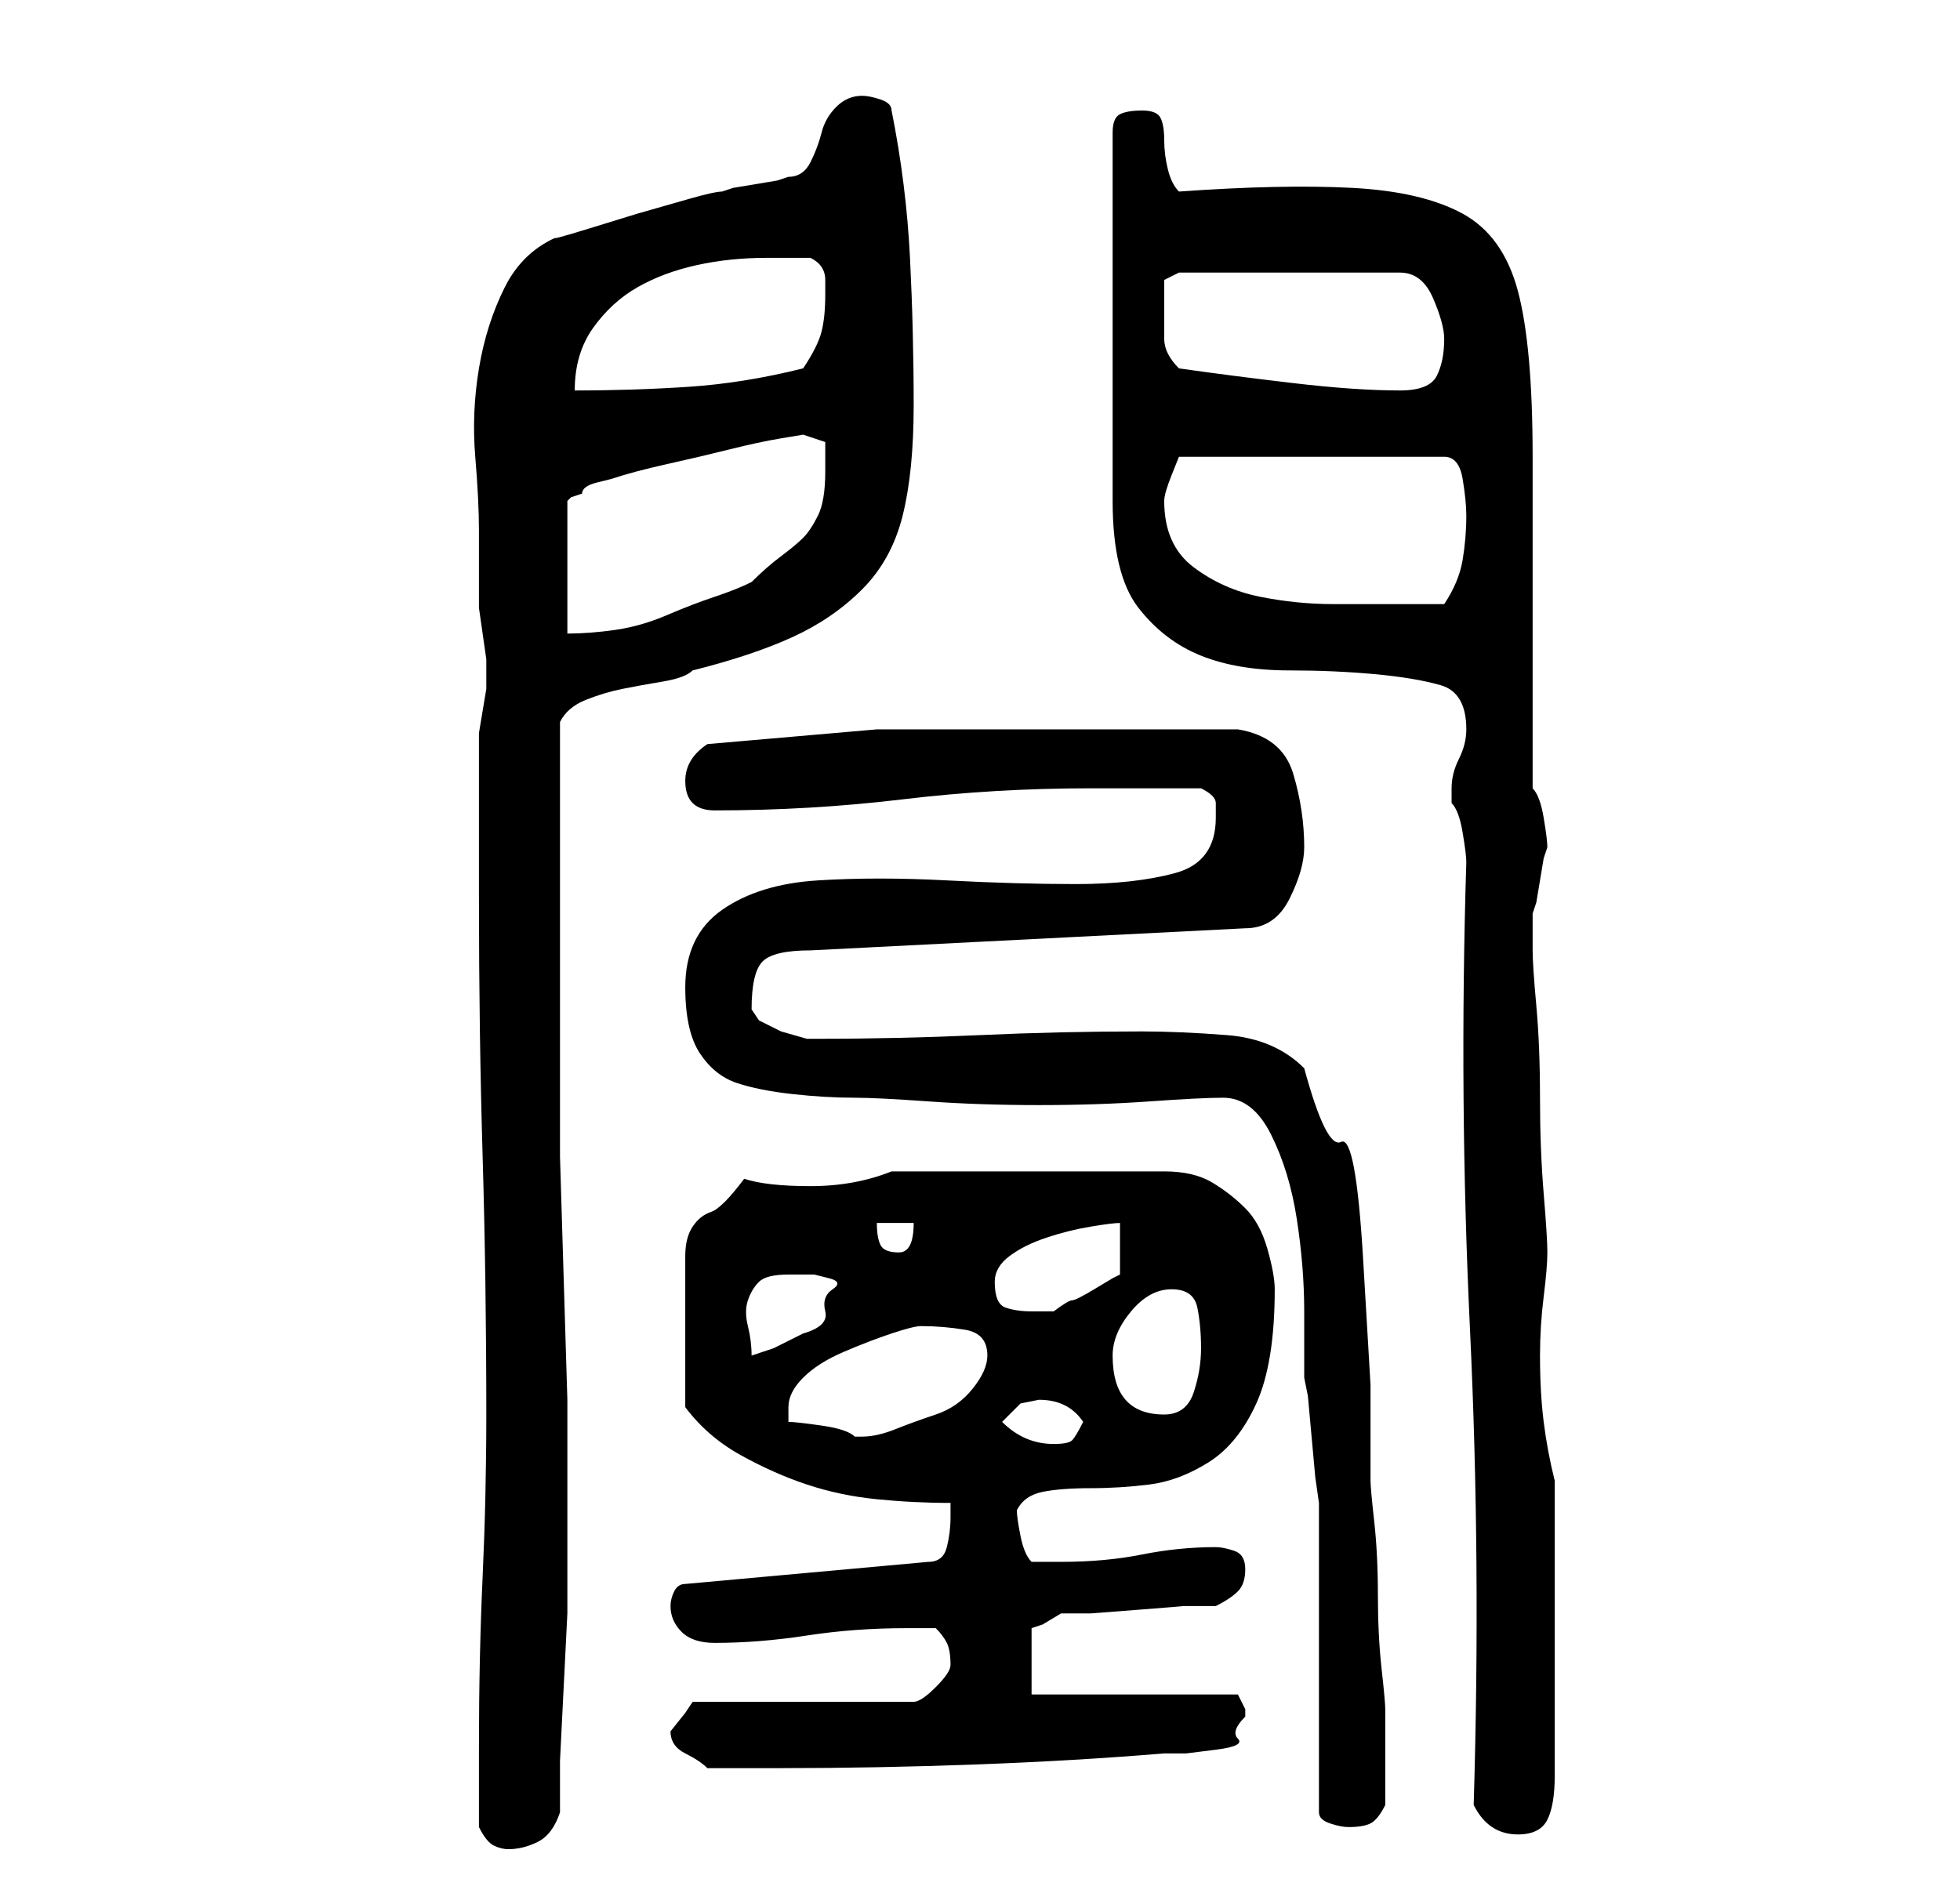 <?xml version="1.0" standalone="no"?>
<!DOCTYPE svg PUBLIC "-//W3C//DTD SVG 1.1//EN" "http://www.w3.org/Graphics/SVG/1.1/DTD/svg11.dtd" >
<svg xmlns="http://www.w3.org/2000/svg" xmlns:xlink="http://www.w3.org/1999/xlink" version="1.1" viewBox="-10 0 266 256">
   <path fill="currentColor"
d="M55 248q1 2 2 2.5t2 0.5q2 0 4 -1t3 -4v-7t0.5 -10t0.5 -10v-7v-8v-14t-0.5 -16.5t-0.5 -16.5v-14v-8v-2v-6v-6v-4v-4v-6v-5v-4q1 -2 3.5 -3t5 -1.5t5.5 -1t4 -1.5q8 -2 13.5 -4.5t9.5 -6.5t5.5 -10t1.5 -15q0 -10 -0.5 -20t-2.5 -20q0 -1 -1.5 -1.5t-2.5 -0.5
q-2 0 -3.5 1.5t-2 3.5t-1.5 4t-3 2l-1.5 0.5t-3 0.5t-3 0.5l-1.5 0.5q-1 0 -4.5 1l-7 2t-6.5 2t-4 1q-5 2 -7.5 7t-3.5 11t-0.5 12t0.5 10v9v1.5t0.5 3.5t0.5 3.5v1.5v2.5t-0.5 3t-0.5 3v1.5v21q0 18 0.5 35t0.5 35q0 11 -0.5 22t-0.5 23v11zM190 245q1 2 2.5 3t3.5 1
q3 0 4 -2t1 -6v-40q-1 -4 -1.5 -8t-0.5 -9q0 -4 0.5 -8t0.5 -6t-0.5 -8t-0.5 -13t-0.5 -12.5t-0.5 -7.5v-3v-2l0.5 -1.5t0.5 -3t0.5 -3l0.5 -1.5q0 -1 -0.5 -4t-1.5 -4v-45q0 -15 -2 -22.5t-7.5 -10.5t-15 -3.5t-23.5 0.5q-1 -1 -1.5 -3t-0.5 -4t-0.5 -3t-2.5 -1t-3 0.5
t-1 2.5v50q0 10 3.5 14.5t8.5 6.5t12 2q6 0 11.5 0.5t9 1.5t3.5 6q0 2 -1 4t-1 4v2q1 1 1.5 4t0.5 4q-1 32 0.5 63.5t0.5 64.5zM169 246q0 1 1.5 1.5t2.5 0.5q2 0 3 -0.5t2 -2.5v-4v-3v-3v-3q0 -1 -0.5 -5.5t-0.5 -10t-0.5 -10t-0.5 -5.5v-13t-1 -17t-3 -16t-5 -10
q-4 -4 -10.5 -4.5t-11.5 -0.5q-11 0 -22 0.5t-22 0.5h-1.5t-3.5 -1l-3 -1.5t-1 -1.5q0 -5 1.5 -6.5t6.5 -1.5l59 -3q4 0 6 -4t2 -7q0 -5 -1.5 -10t-7.5 -6h-5h-8h-8h-5h-23t-23 2q-3 2 -3 5q0 2 1 3t3 1q13 0 25.5 -1.5t25.5 -1.5h15q2 1 2 2v2q0 6 -5.5 7.5t-13.5 1.5
t-17.5 -0.5t-17.5 0t-13 4t-5 10.5q0 6 2 9t5 4t7.5 1.5t8.5 0.5q3 0 10 0.5t15 0.5t15 -0.5t10 -0.5q4 0 6.5 5t3.5 11.5t1 12.5v9l0.5 2.5t0.5 5.5t0.5 5.5t0.5 3.5v8v13v13v8zM81 235q0 2 2 3t3 2h5h5q13 0 26.5 -0.5t25.5 -1.5h3t4 -0.5t3 -1.5t1 -3v-0.5v-0.5l-0.5 -1
l-0.5 -1h-28v-9l1.5 -0.5t2.5 -1.5h4t6.5 -0.5t6 -0.5h4.5q2 -1 3 -2t1 -3t-1.5 -2.5t-2.5 -0.5q-5 0 -10 1t-11 1h-4q-1 -1 -1.5 -3.5t-0.5 -3.5q1 -2 3.5 -2.5t6.5 -0.5t8 -0.5t8 -3t6.5 -8t2.5 -15.5q0 -2 -1 -5.5t-3 -5.5t-4.5 -3.5t-6.5 -1.5h-37q-5 2 -11 2t-9 -1
q-3 4 -4.5 4.5t-2.5 2t-1 4v10.5v5.5v4.5q3 4 7.5 6.5t9 4t9.5 2t10 0.5v1v1q0 2 -0.5 4t-2.5 2l-33 3q-1 0 -1.5 1t-0.5 2q0 2 1.5 3.5t4.5 1.5q6 0 12.5 -1t13.5 -1h4q1 1 1.5 2t0.5 3q0 1 -2 3t-3 2h-30l-1 1.5t-2 2.5zM126 193l2.5 -2.5t2.5 -0.5q4 0 6 3q-1 2 -1.5 2.5
t-2.5 0.5q-4 0 -7 -3zM97 193v-1v-1q0 -2 2 -4t5.5 -3.5t6.5 -2.5t4 -1q3 0 6 0.5t3 3.5q0 2 -2 4.5t-5 3.5t-5.5 2t-4.5 1h-1q-1 -1 -4.5 -1.5t-4.5 -0.5zM141 184q0 -3 2.5 -6t5.5 -3t3.5 2.5t0.5 5.5t-1 6t-4 3q-7 0 -7 -8zM97 173h1h2.5t2 0.5t0.5 1.5t-1 3t-3 3l-4 2
t-3 1q0 -2 -0.5 -4t0 -3.5t1.5 -2.5t4 -1zM125 174q0 -2 2 -3.5t5 -2.5t6 -1.5t4 -0.5v7l-1 0.5t-2.5 1.5t-3 1.5t-2.5 1.5h-3q-2 0 -3.5 -0.5t-1.5 -3.5zM109 166h5q0 2 -0.5 3t-1.5 1q-2 0 -2.5 -1t-0.5 -3zM99 59l3 1v2v2q0 4 -1 6t-2 3t-3 2.5t-4 3.5q-2 1 -5 2
t-6.5 2.5t-7 2t-6.5 0.5v-18l0.5 -0.5t1.5 -0.5q0 -1 2 -1.5l2 -0.5q3 -1 7.5 -2t8.5 -2t7 -1.5zM148 68q0 -1 1 -3.5l1 -2.5h36q2 0 2.5 3t0.5 5q0 3 -0.5 6t-2.5 6h-6h-9q-5 0 -10 -1t-9 -4t-4 -9zM94 35h3.5h2.5q2 1 2 3v2q0 3 -0.5 5t-2.5 5q-8 2 -15.5 2.5t-15.5 0.5
q0 -5 2.5 -8.5t6 -5.5t8 -3t9.5 -1zM150 50q-1 -1 -1.5 -2t-0.5 -2v-2v-1v-2.5v-2.5l1 -0.5l1 -0.5h30q3 0 4.5 3.5t1.5 5.5q0 3 -1 5t-5 2q-6 0 -14.5 -1t-15.5 -2z" />
</svg>
